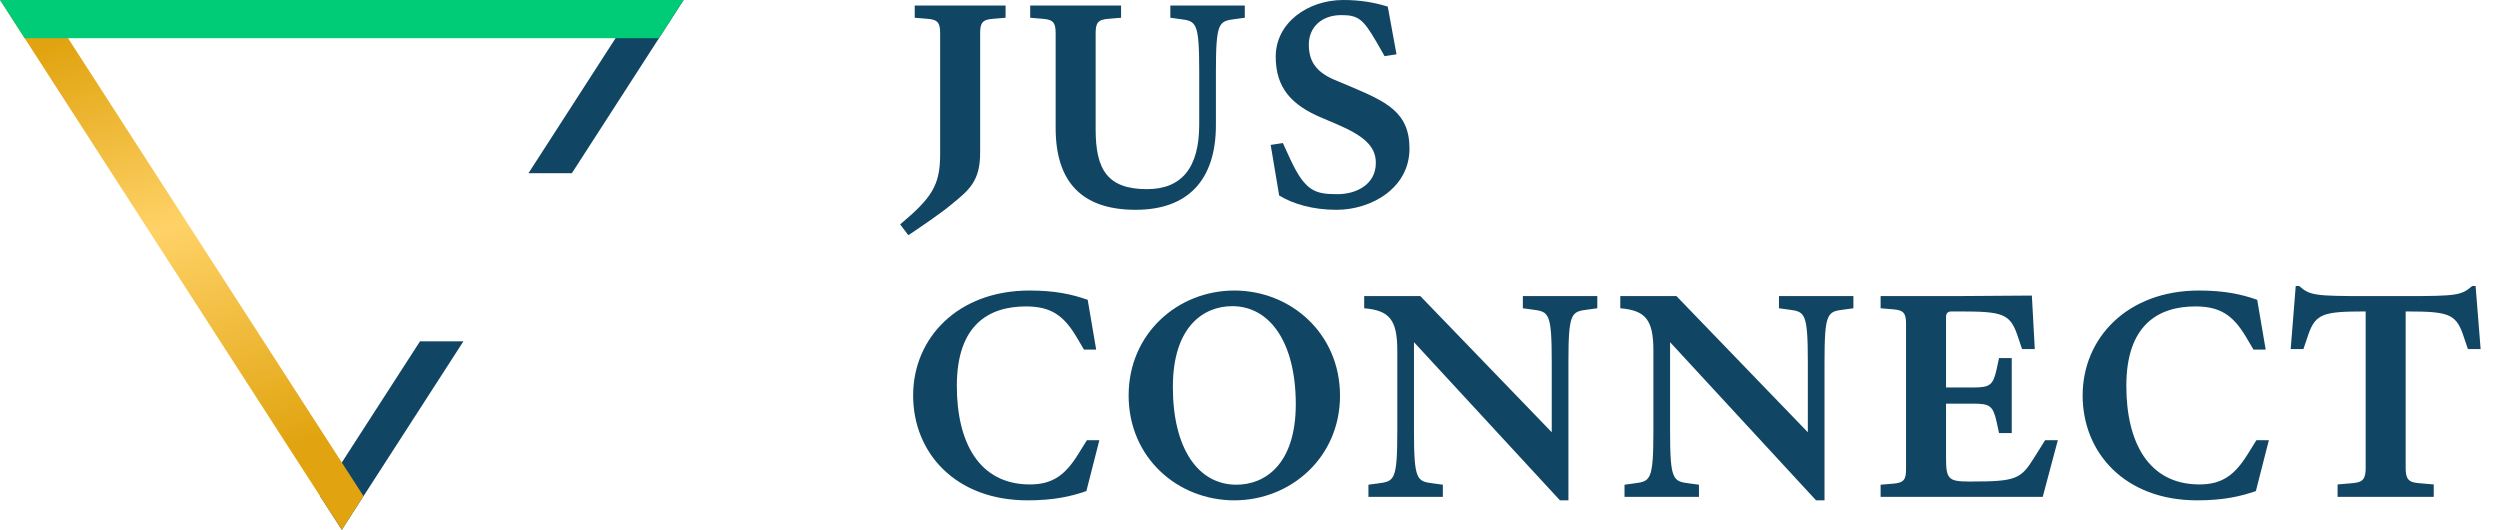 <svg width="151" height="32" viewBox="0 0 151 32" fill="none" xmlns="http://www.w3.org/2000/svg">
    <path d="M54.865 14.208C55.697 13.648 56.897 12.832 57.441 12.368C58.545 11.472 59.201 10.944 59.201 9.216V2.016C59.201 1.392 59.329 1.184 59.969 1.136L60.737 1.072V0.336H55.249V1.072L56.017 1.136C56.657 1.184 56.785 1.392 56.785 2.016V9.328C56.785 11.216 56.257 11.968 54.369 13.552L54.865 14.208Z" fill="#114564"/>
    <path d="M68.593 12.672C71.745 12.672 73.441 10.88 73.441 7.552V4.336C73.441 1.328 73.617 1.28 74.593 1.152L75.185 1.072V0.336H70.689V1.072L71.281 1.152C72.257 1.28 72.433 1.328 72.433 4.336V7.52C72.433 10.128 71.377 11.424 69.281 11.424C66.913 11.424 66.177 10.272 66.177 7.824V2.016C66.177 1.392 66.305 1.184 66.945 1.136L67.713 1.072V0.336H62.225V1.072L62.993 1.136C63.633 1.184 63.761 1.392 63.761 2.016V7.728C63.761 10.992 65.345 12.672 68.593 12.672Z" fill="#114564"/>
    <path d="M80.733 12.672C82.829 12.672 85.133 11.36 85.133 8.976C85.133 6.736 83.693 6.128 81.469 5.184L80.589 4.816C79.437 4.32 79.053 3.648 79.053 2.688C79.053 1.664 79.805 0.912 81.021 0.912C82.029 0.912 82.333 1.152 83.117 2.496L83.629 3.392L84.349 3.28L83.821 0.4C83.005 0.144 82.141 0 81.133 0C78.989 0 77.053 1.376 77.053 3.424C77.053 5.28 77.981 6.352 79.885 7.136L80.749 7.504C82.349 8.192 83.101 8.816 83.101 9.84C83.101 11.136 81.933 11.728 80.781 11.728C79.453 11.728 78.845 11.568 77.949 9.648L77.485 8.64L76.749 8.752L77.261 11.808C78.109 12.32 79.277 12.672 80.733 12.672Z" fill="#114564"/>
    <path d="M62.209 29.26C59.121 29.26 57.793 26.7 57.793 23.308C57.793 19.612 59.729 18.508 61.969 18.508C63.473 18.508 64.241 19.052 65.009 20.332L65.473 21.116H66.209L65.697 18.108C64.737 17.772 63.729 17.548 62.177 17.548C57.841 17.548 55.153 20.428 55.153 23.884C55.153 27.34 57.697 30.22 62.065 30.22C63.617 30.22 64.657 29.996 65.617 29.66L66.401 26.588H65.649L65.121 27.436C64.353 28.668 63.601 29.26 62.209 29.26Z" fill="#114564"/>
    <path d="M74.553 17.548C71.129 17.548 68.169 20.156 68.169 23.884C68.169 27.644 71.129 30.22 74.553 30.22C77.961 30.22 80.937 27.628 80.937 23.9C80.937 20.14 77.961 17.548 74.553 17.548ZM74.425 18.492C76.713 18.492 78.265 20.7 78.265 24.412C78.265 28.06 76.393 29.276 74.681 29.276C72.361 29.276 70.841 27.084 70.841 23.372C70.841 19.708 72.713 18.492 74.425 18.492Z" fill="#114564"/>
    <path d="M94.221 30.22H94.733V21.884C94.733 18.876 94.909 18.828 95.885 18.7L96.477 18.62V17.884H91.981V18.62L92.573 18.7C93.549 18.828 93.725 18.876 93.725 21.884V26.108L85.788 17.884H82.397V18.62C83.933 18.748 84.397 19.324 84.397 21.18V26.012C84.397 29.02 84.221 29.068 83.245 29.196L82.653 29.276V30.012H87.148V29.276L86.556 29.196C85.581 29.068 85.404 29.02 85.404 26.012V20.668L94.221 30.22Z" fill="#114564"/>
    <path d="M109.689 30.22H110.201V21.884C110.201 18.876 110.377 18.828 111.353 18.7L111.945 18.62V17.884H107.449V18.62L108.041 18.7C109.017 18.828 109.193 18.876 109.193 21.884V26.108L101.257 17.884H97.865V18.62C99.401 18.748 99.865 19.324 99.865 21.18V26.012C99.865 29.02 99.689 29.068 98.713 29.196L98.121 29.276V30.012H102.617V29.276L102.025 29.196C101.049 29.068 100.873 29.02 100.873 26.012V20.668L109.689 30.22Z" fill="#114564"/>
    <path d="M113.589 30.012H123.381L124.293 26.588H123.525L122.853 27.66C122.053 28.94 121.765 29.084 119.045 29.084H118.917C117.685 29.084 117.541 28.924 117.541 27.66V24.38H119.141C120.181 24.38 120.373 24.492 120.597 25.484L120.741 26.156H121.509V21.628H120.741L120.597 22.3C120.373 23.292 120.181 23.404 119.141 23.404H117.541V19.132C117.541 18.924 117.653 18.812 117.861 18.812H118.469C120.917 18.812 121.397 18.956 121.829 20.188L122.133 21.084H122.901L122.725 17.852L118.117 17.884H113.589V18.62L114.357 18.684C114.997 18.732 115.125 18.94 115.125 19.564V28.332C115.125 28.956 114.997 29.164 114.357 29.212L113.589 29.276V30.012Z" fill="#114564"/>
    <path d="M132.847 29.26C129.759 29.26 128.431 26.7 128.431 23.308C128.431 19.612 130.367 18.508 132.607 18.508C134.111 18.508 134.879 19.052 135.647 20.332L136.111 21.116H136.847L136.335 18.108C135.375 17.772 134.367 17.548 132.815 17.548C128.479 17.548 125.791 20.428 125.791 23.884C125.791 27.34 128.335 30.22 132.703 30.22C134.255 30.22 135.295 29.996 136.255 29.66L137.039 26.588H136.287L135.759 27.436C134.991 28.668 134.239 29.26 132.847 29.26Z" fill="#114564"/>
    <path d="M141.19 30.012H146.998V29.26L146.07 29.18C145.43 29.132 145.302 28.876 145.302 28.252V18.812H145.398C147.846 18.812 148.326 18.956 148.758 20.188L149.062 21.084H149.83L149.526 17.276H149.318C148.678 17.836 148.39 17.884 145.318 17.884H142.87C139.798 17.884 139.51 17.836 138.87 17.276H138.662L138.358 21.084H139.126L139.43 20.188C139.862 18.956 140.342 18.812 142.79 18.812H142.886V28.252C142.886 28.876 142.758 29.132 142.118 29.18L141.19 29.26V30.012Z" fill="#114564"/>
    <path d="M38.668 7.62939e-06L31.92 10.461H34.541L41.29 7.90056e-06L38.668 7.62939e-06Z" fill="#114564"/>
    <path d="M20.645 32L27.99 20.616H25.368L19.334 29.968L20.645 32Z" fill="#114564"/>
    <path d="M20.645 32L0 0L2.622 3.93775e-06L21.956 29.968L20.645 32Z" fill="url(#paint0_linear_627_127)"/>
    <path d="M1.489 2.308L0 0L41.29 4.20892e-06L39.801 2.308H1.489Z" fill="#00CC77"/>
    <defs>
      <linearGradient id="paint0_linear_627_127" x1="0.052" y1="32" x2="-8.527" y2="2.494" gradientUnits="userSpaceOnUse">
        <stop stop-color="#E1A410"/>
        <stop offset="0.479" stop-color="#FFD267"/>
        <stop offset="0.885" stop-color="#E1A410"/>
      </linearGradient>
    </defs>
</svg>
